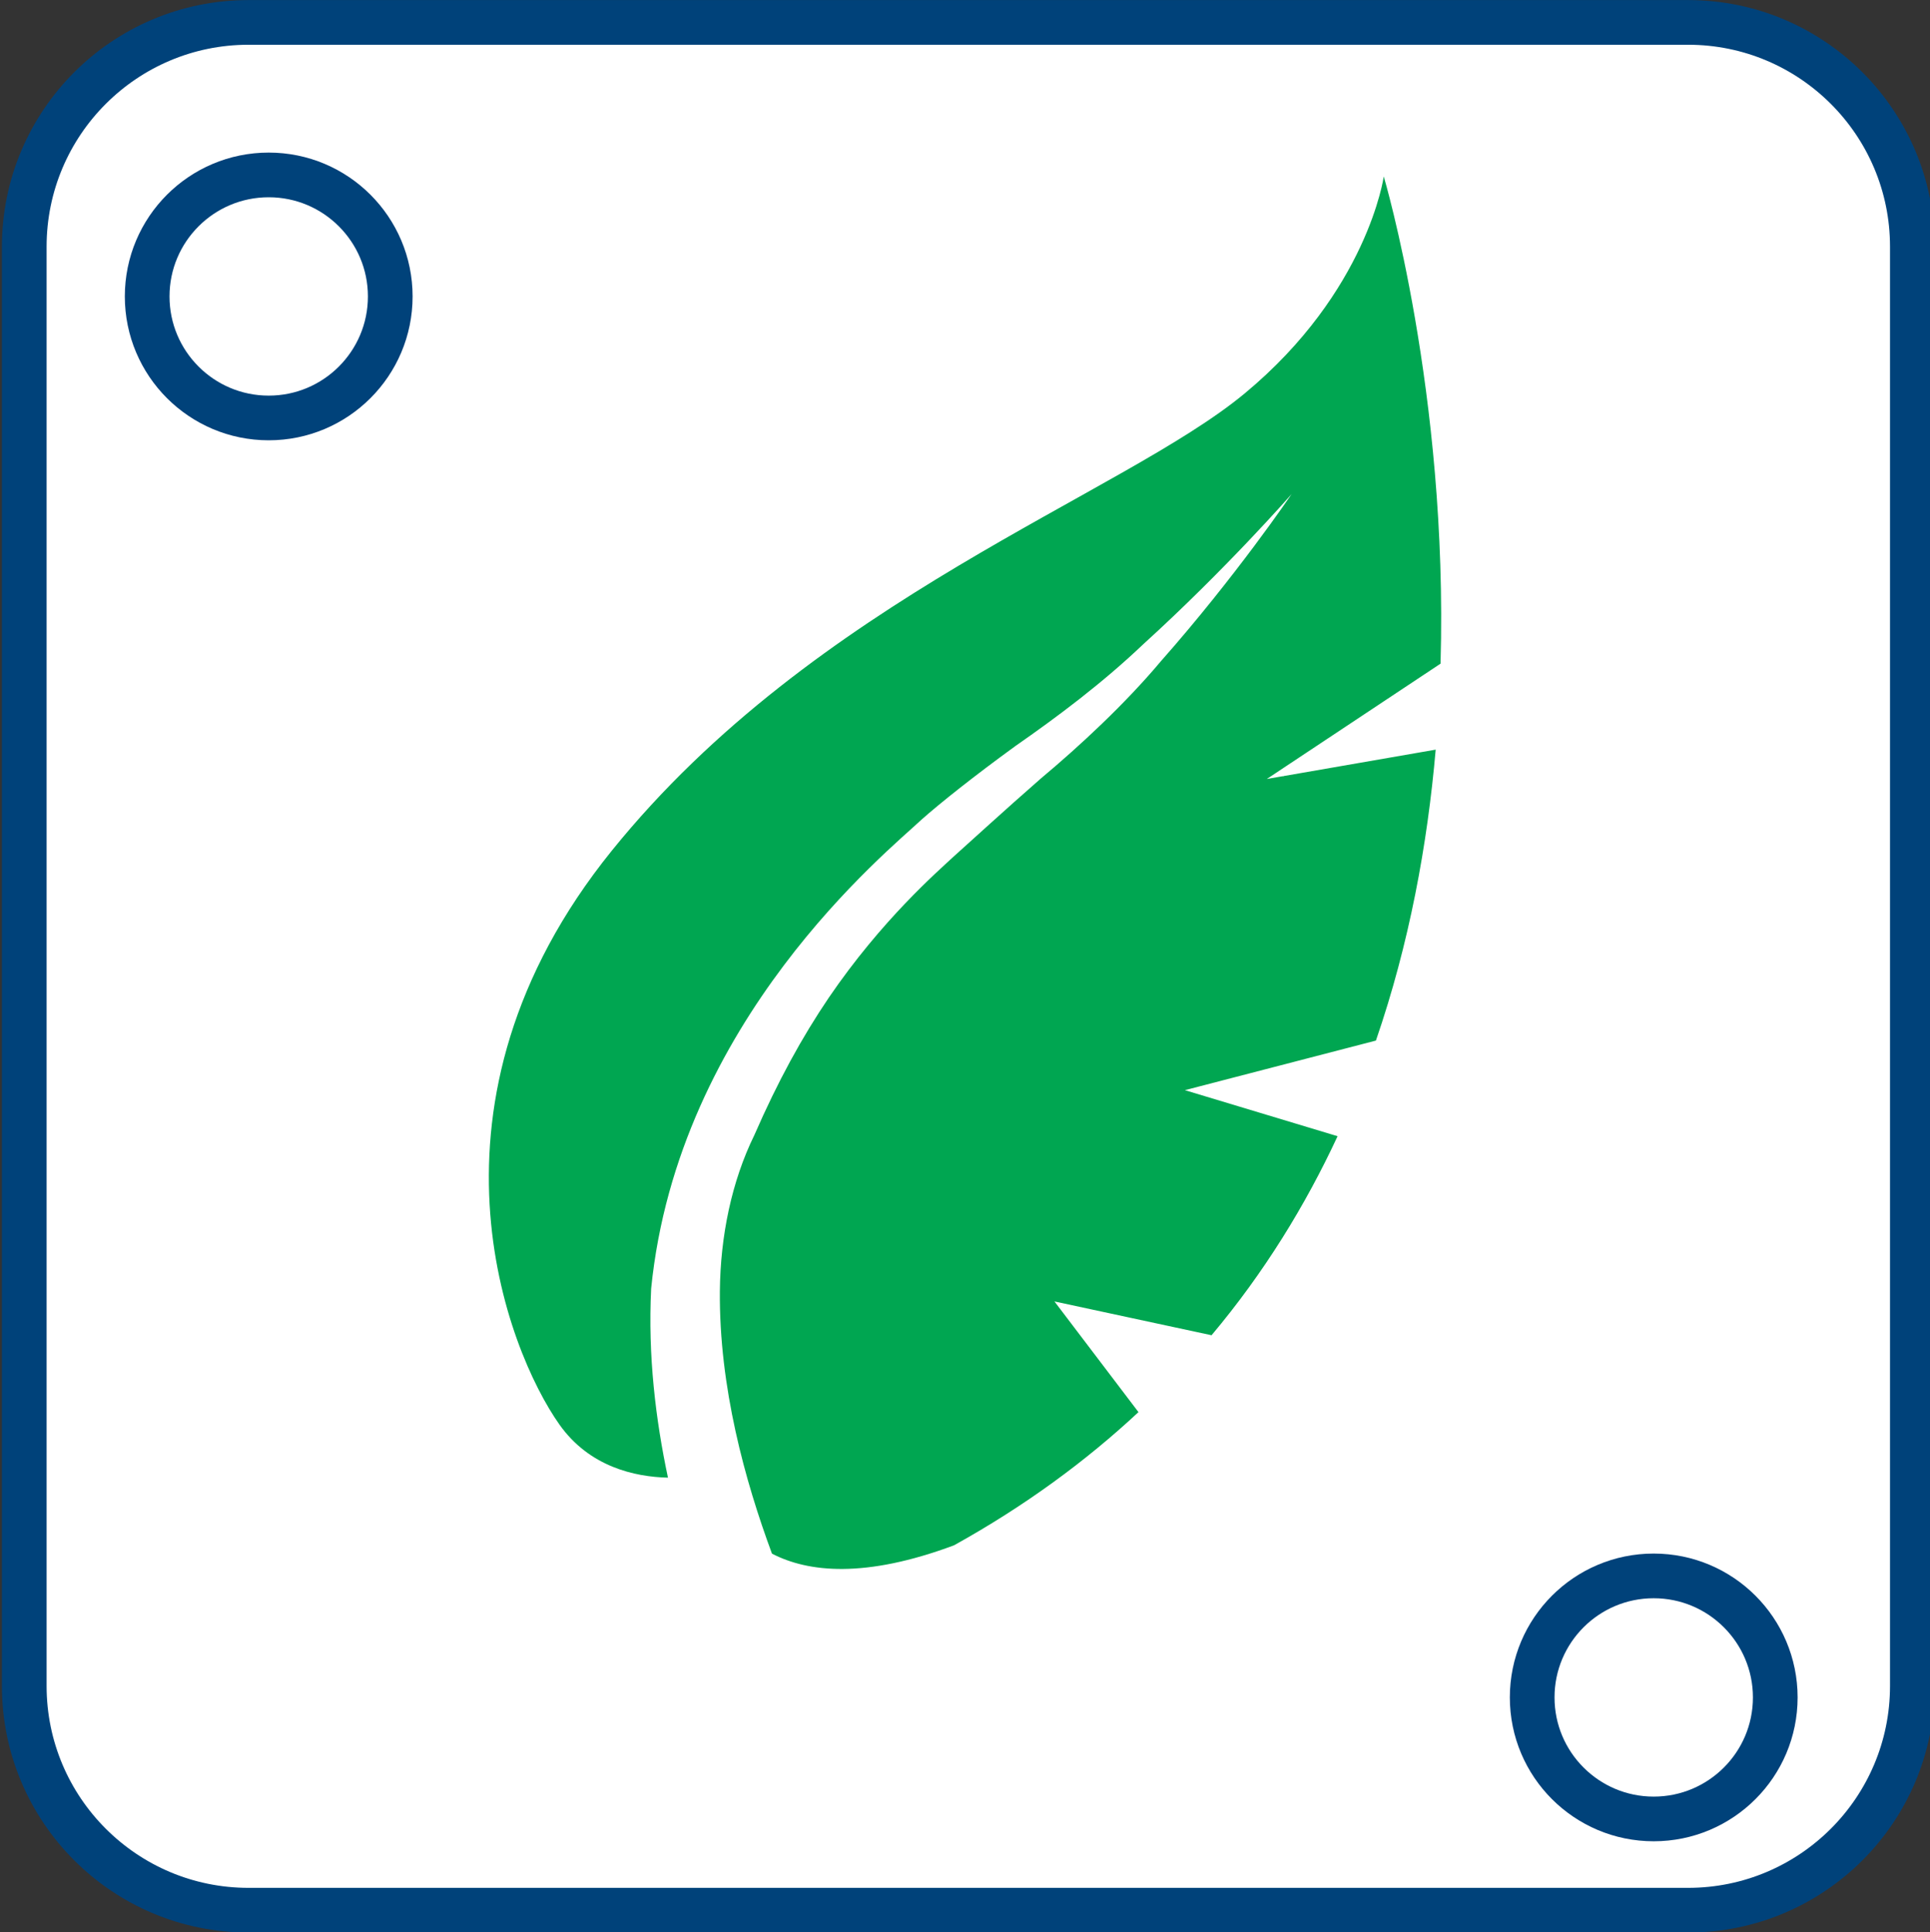 <?xml version="1.0" encoding="utf-8"?>
<!-- Generator: Adobe Illustrator 16.0.0, SVG Export Plug-In . SVG Version: 6.00 Build 0)  -->
<!DOCTYPE svg PUBLIC "-//W3C//DTD SVG 1.1//EN" "http://www.w3.org/Graphics/SVG/1.1/DTD/svg11.dtd">
<svg version="1.1" id="Capa_1" xmlns="http://www.w3.org/2000/svg" xmlns:xlink="http://www.w3.org/1999/xlink" x="0px" y="0px"
	 width="172.75px" height="172.958px" viewBox="0 0 172.75 172.958" enable-background="new 0 0 172.75 172.958"
	 xml:space="preserve">
<rect x="0" y="0" width="172.75" height="172.958" fill="#333333" stroke="none"/>
<g>
	<path fill="#FFFFFF" stroke="#00427A" stroke-width="4" stroke-miterlimit="10" d="M171.171,150.927
		c0,11.089-8.988,20.079-20.08,20.079H22.251c-11.09,0-20.08-8.99-20.08-20.079V22.086c0-11.089,8.99-20.08,20.08-20.08h128.84
		c11.092,0,20.08,8.991,20.08,20.08V150.927z"/>
	<path fill="#FFFFFF" stroke="#00427A" stroke-width="4" stroke-miterlimit="10" d="M137.142,151.957
		c0,6.008,4.871,10.879,10.877,10.879l0,0c6.008,0,10.881-4.871,10.881-10.879l0,0c0-6.008-4.873-10.878-10.881-10.878l0,0
		C142.013,141.078,137.142,145.949,137.142,151.957L137.142,151.957z"/>
	<path fill="#FFFFFF" stroke="#00427A" stroke-width="4" stroke-miterlimit="10" d="M13.173,26.538
		c0,6.008,4.871,10.879,10.879,10.879l0,0c6.008,0,10.879-4.871,10.879-10.879l0,0c0-6.008-4.871-10.878-10.879-10.878l0,0
		C18.044,15.66,13.173,20.53,13.173,26.538L13.173,26.538z"/>
</g>
<g>
	<g>
		<path fill="#00A651" d="M123.857,15.799c0,0-1.432,10.292-12.456,19.429C100.374,44.362,72.971,53.6,54.752,76.165
			c-18.216,22.561-9.363,44.726-4.69,51.348c2.682,3.801,6.745,4.7,9.726,4.771c-1.104-5.188-1.803-10.939-1.505-16.923
			c2.396-23.995,21.194-39.159,24.197-41.982c1.637-1.458,4.689-3.889,8.393-6.582c3.8-2.645,7.806-5.646,11.475-9.139
			c7.368-6.692,13.281-13.439,13.265-13.439c0.014,0-5.023,7.419-11.713,14.985c-3.204,3.821-7.271,7.591-10.729,10.484
			c-3.425,2.997-6.213,5.564-7.782,6.966c-1.534,1.426-6.476,5.721-11.202,12.655c-2.386,3.523-4.561,7.479-6.663,12.3
			c-2.042,4.166-3.043,9.051-3.09,13.975c-0.076,8.595,2.254,16.996,4.664,23.503c3.236,1.677,8.327,2.225,16.291-0.745
			c6.35-3.521,11.81-7.542,16.514-11.925l-7.521-9.909l14.062,3.026c4.696-5.592,8.392-11.606,11.28-17.818l-13.666-4.121
			l17.098-4.44c2.99-8.684,4.611-17.556,5.349-26.045l-13.579,2.36l-0.139,0.057l0.082-0.048l-1.479,0.258l15.55-10.325
			C129.63,35.191,123.857,15.799,123.857,15.799z"/>
	</g>
</g>
</svg>

